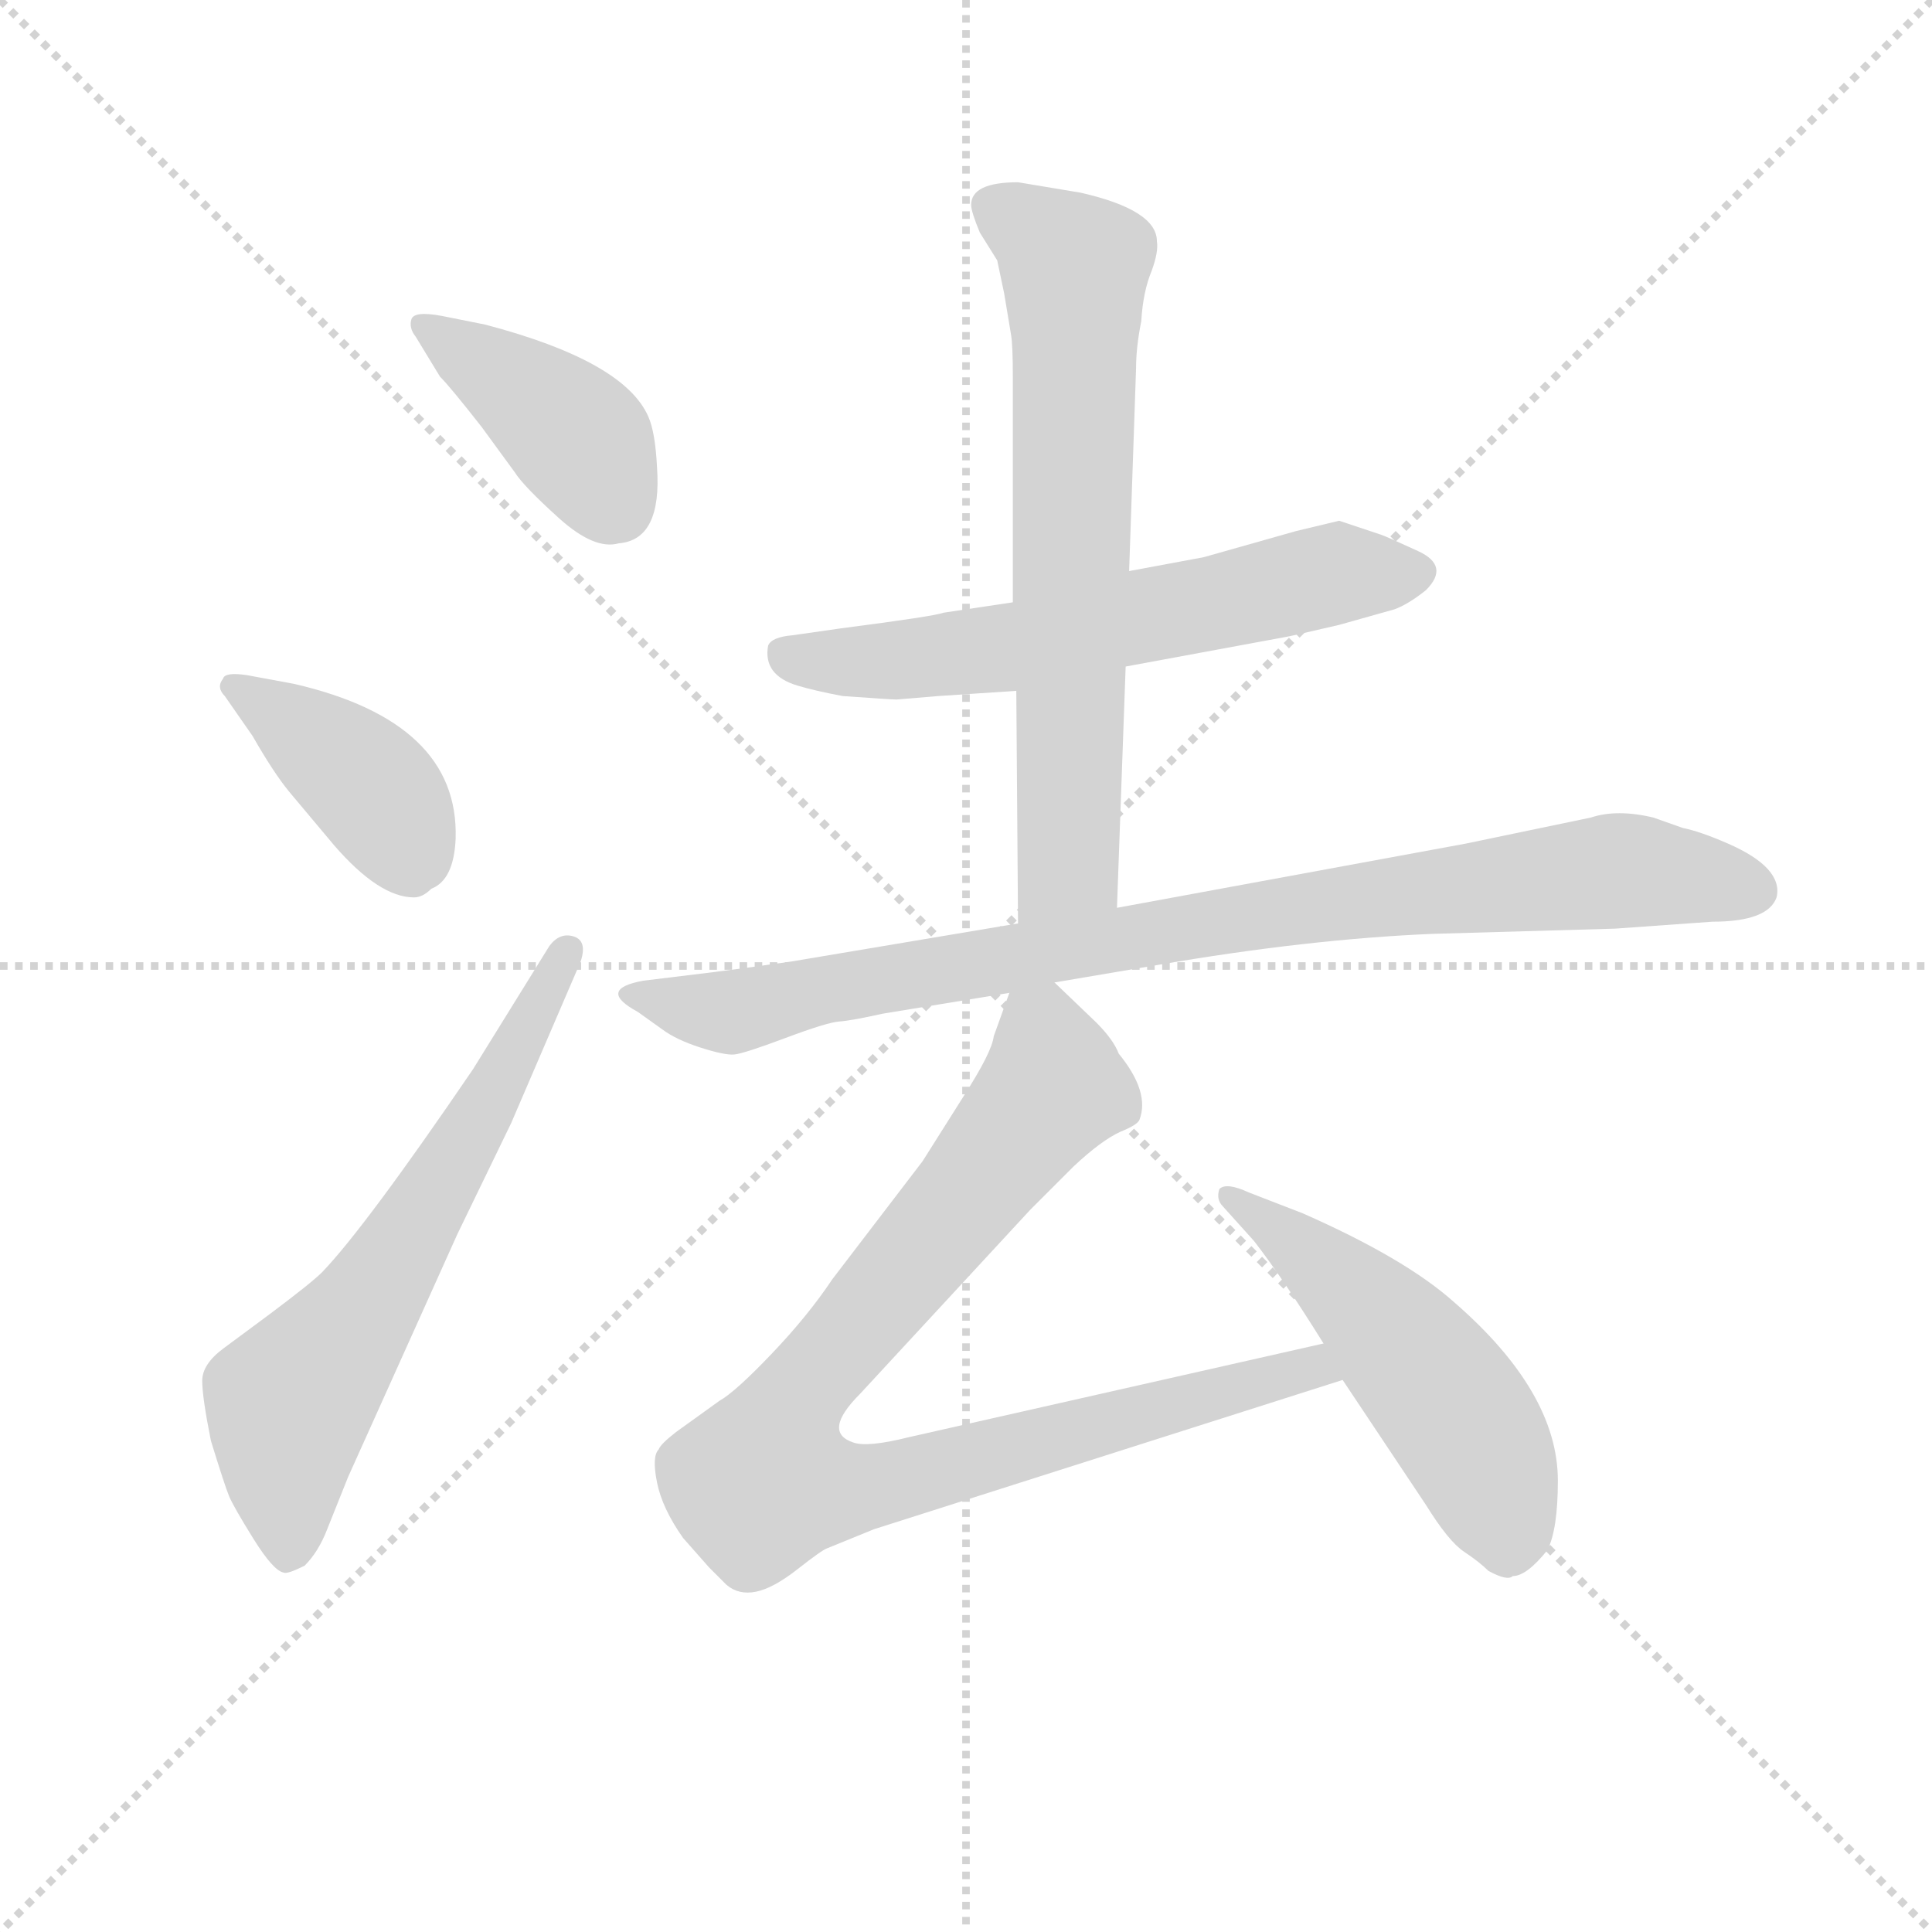 <svg version="1.1" viewBox="0 0 1024 1024" xmlns="http://www.w3.org/2000/svg">
  <g stroke="lightgray" stroke-dasharray="1,1" stroke-width="1" transform="scale(4, 4)">
    <line x1="0" y1="0" x2="256" y2="256"></line>
    <line x1="256" y1="0" x2="0" y2="256"></line>
    <line x1="128" y1="0" x2="128" y2="256"></line>
    <line x1="0" y1="128" x2="256" y2="128"></line>
  </g>
<g transform="scale(0.92, -0.92) translate(60, -900)">
   <style type="text/css">
    @keyframes keyframes0 {
      from {
       stroke: blue;
       stroke-dashoffset: 412;
       stroke-width: 128;
       }
       57% {
       animation-timing-function: step-end;
       stroke: blue;
       stroke-dashoffset: 0;
       stroke-width: 128;
       }
       to {
       stroke: black;
       stroke-width: 1024;
       }
       }
       #make-me-a-hanzi-animation-0 {
         animation: keyframes0 0.585s both;
         animation-delay: 0s;
         animation-timing-function: linear;
       }
    @keyframes keyframes1 {
      from {
       stroke: blue;
       stroke-dashoffset: 405;
       stroke-width: 128;
       }
       57% {
       animation-timing-function: step-end;
       stroke: blue;
       stroke-dashoffset: 0;
       stroke-width: 128;
       }
       to {
       stroke: black;
       stroke-width: 1024;
       }
       }
       #make-me-a-hanzi-animation-1 {
         animation: keyframes1 0.58s both;
         animation-delay: 0.585s;
         animation-timing-function: linear;
       }
    @keyframes keyframes2 {
      from {
       stroke: blue;
       stroke-dashoffset: 646;
       stroke-width: 128;
       }
       68% {
       animation-timing-function: step-end;
       stroke: blue;
       stroke-dashoffset: 0;
       stroke-width: 128;
       }
       to {
       stroke: black;
       stroke-width: 1024;
       }
       }
       #make-me-a-hanzi-animation-2 {
         animation: keyframes2 0.776s both;
         animation-delay: 1.165s;
         animation-timing-function: linear;
       }
    @keyframes keyframes3 {
      from {
       stroke: blue;
       stroke-dashoffset: 623;
       stroke-width: 128;
       }
       67% {
       animation-timing-function: step-end;
       stroke: blue;
       stroke-dashoffset: 0;
       stroke-width: 128;
       }
       to {
       stroke: black;
       stroke-width: 1024;
       }
       }
       #make-me-a-hanzi-animation-3 {
         animation: keyframes3 0.757s both;
         animation-delay: 1.941s;
         animation-timing-function: linear;
       }
    @keyframes keyframes4 {
      from {
       stroke: blue;
       stroke-dashoffset: 695;
       stroke-width: 128;
       }
       69% {
       animation-timing-function: step-end;
       stroke: blue;
       stroke-dashoffset: 0;
       stroke-width: 128;
       }
       to {
       stroke: black;
       stroke-width: 1024;
       }
       }
       #make-me-a-hanzi-animation-4 {
         animation: keyframes4 0.816s both;
         animation-delay: 2.698s;
         animation-timing-function: linear;
       }
    @keyframes keyframes5 {
      from {
       stroke: blue;
       stroke-dashoffset: 910;
       stroke-width: 128;
       }
       75% {
       animation-timing-function: step-end;
       stroke: blue;
       stroke-dashoffset: 0;
       stroke-width: 128;
       }
       to {
       stroke: black;
       stroke-width: 1024;
       }
       }
       #make-me-a-hanzi-animation-5 {
         animation: keyframes5 0.991s both;
         animation-delay: 3.513s;
         animation-timing-function: linear;
       }
    @keyframes keyframes6 {
      from {
       stroke: blue;
       stroke-dashoffset: 921;
       stroke-width: 128;
       }
       75% {
       animation-timing-function: step-end;
       stroke: blue;
       stroke-dashoffset: 0;
       stroke-width: 128;
       }
       to {
       stroke: black;
       stroke-width: 1024;
       }
       }
       #make-me-a-hanzi-animation-6 {
         animation: keyframes6 1s both;
         animation-delay: 4.504s;
         animation-timing-function: linear;
       }
    @keyframes keyframes7 {
      from {
       stroke: blue;
       stroke-dashoffset: 519;
       stroke-width: 128;
       }
       63% {
       animation-timing-function: step-end;
       stroke: blue;
       stroke-dashoffset: 0;
       stroke-width: 128;
       }
       to {
       stroke: black;
       stroke-width: 1024;
       }
       }
       #make-me-a-hanzi-animation-7 {
         animation: keyframes7 0.672s both;
         animation-delay: 5.503s;
         animation-timing-function: linear;
       }
</style>
<path d="M 193.5 683.0 Q 199.5 677.0 217.5 654.0 L 236.5 628.0 Q 241.5 620.0 262.0 601.5 Q 282.5 583.0 296.5 587.0 Q 321.5 589.0 318.5 631.0 Q 317.5 651.0 313.5 660.0 Q 299.5 692.0 219.5 713.0 L 194.5 718.0 Q 178.5 721.0 177.0 716.0 Q 175.5 711.0 179.5 706.0 L 193.5 683.0 Z" fill="lightgray"></path> 
<path d="M 82.5 511.0 Q 69.5 513.0 68.5 509.0 Q 64.5 504.0 69.5 499.0 L 85.5 476.0 Q 97.5 455.0 106.5 444.0 L 132.5 413.0 Q 158.5 383.0 178.5 383.0 Q 183.5 383.0 188.5 388.0 Q 201.5 393.0 202.5 417.0 Q 204.5 484.0 109.5 506.0 L 82.5 511.0 Z" fill="lightgray"></path> 
<path d="M 256.5 355.0 L 212.5 284.0 Q 150.5 193.0 125.5 167.0 Q 119.5 161.0 95.5 143.0 L 68.5 123.0 Q 56.5 114.0 56.5 104.5 Q 56.5 95.0 61.5 70.0 Q 69.5 44.0 72.0 38.0 Q 74.5 32.0 86.0 13.5 Q 97.5 -5.0 103.5 -6.0 Q 105.5 -7.0 115.5 -2.0 Q 123.5 6.0 128.5 19.0 L 140.5 49.0 L 203.5 189.0 L 234.5 253.0 L 274.5 346.0 Q 278.5 358.0 270.5 360.5 Q 262.5 363.0 256.5 355.0 Z" fill="lightgray"></path> 
<path d="M 523.5 553.0 L 483.5 547.0 Q 478.5 545.0 424.5 538.0 L 396.5 534.0 Q 384.5 533.0 382.5 528.0 Q 379.5 511.0 399.5 505.0 Q 409.5 502.0 425.5 499.0 Q 453.5 497.0 456.5 497.0 L 480.5 499.0 L 525.5 502.0 L 588.5 516.0 L 680.5 533.0 Q 681.5 533.0 711.5 540.0 L 743.5 549.0 Q 751.5 552.0 761.5 560.0 Q 775.5 574.0 757.0 582.5 Q 738.5 591.0 735.5 592.0 L 711.5 600.0 L 686.5 594.0 L 633.5 579.0 L 590.5 571.0 L 523.5 553.0 Z" fill="lightgray"></path> 
<path d="M 522.5 707.0 Q 523.5 701.0 523.5 683.0 L 523.5 553.0 L 525.5 502.0 L 526.5 368.0 C 526.5 338.0 582.5 347.0 583.5 377.0 L 588.5 516.0 L 590.5 571.0 L 594.5 688.0 Q 594.5 700.0 597.5 715.0 Q 598.5 732.0 603.5 744.0 Q 607.5 755.0 606.5 761.0 Q 606.5 779.0 562.5 789.0 L 526.5 795.0 Q 499.5 795.0 499.5 782.0 Q 499.5 778.0 504.5 766.0 L 514.5 750.0 L 518.5 731.0 L 522.5 707.0 Z" fill="lightgray"></path> 
<path d="M 526.5 368.0 L 395.5 346.0 Q 367.5 342.0 351.5 340.0 L 310.5 335.0 Q 283.5 330.0 307.5 317.0 L 321.5 307.0 Q 329.5 301.0 343.5 296.5 Q 357.5 292.0 363.0 292.5 Q 368.5 293.0 392.5 302.0 Q 416.5 311.0 423.5 311.5 Q 430.5 312.0 448.5 316.0 L 521.5 328.0 L 547.5 334.0 L 606.5 344.0 Q 693.5 359.0 765.5 362.0 L 870.5 365.0 L 926.5 369.0 Q 958.5 369.0 963.5 383.0 Q 967.5 400.0 935.5 414.0 Q 919.5 421.0 909.5 423.0 L 892.5 429.0 Q 871.5 434.0 856.5 429.0 L 784.5 414.0 L 583.5 377.0 L 526.5 368.0 Z" fill="lightgray"></path> 
<path d="M 521.5 328.0 L 512.5 303.0 Q 511.5 294.0 495.5 269.0 L 471.5 231.0 L 419.5 163.0 Q 405.5 142.0 384.5 120.0 Q 363.5 98.0 354.5 93.0 L 329.5 75.0 Q 320.5 68.0 319.5 65.0 Q 315.5 61.0 318.5 46.0 Q 321.5 31.0 333.5 14.0 L 348.5 -3.0 Q 351.5 -6.0 358.5 -13.0 Q 365.5 -19.0 375.5 -17.0 Q 385.5 -15.0 399.5 -4.0 Q 413.5 7.0 416.5 8.0 L 443.5 19.0 L 713.5 105.0 C 742.5 114.0 731.5 133.0 702.5 126.0 L 463.5 72.0 Q 439.5 66.0 431.5 69.0 Q 413.5 75.0 435.5 97.0 L 533.5 203.0 L 558.5 228.0 Q 574.5 243.0 585.5 248.0 Q 595.5 252.0 596.5 255.0 Q 602.5 271.0 584.5 293.0 Q 581.5 301.0 571.5 311.0 L 547.5 334.0 C 529.5 351.0 529.5 351.0 521.5 328.0 Z" fill="lightgray"></path> 
<path d="M 713.5 105.0 L 761.5 33.0 Q 774.5 12.0 783.5 6.0 Q 792.5 0.0 797.5 -5.0 Q 808.5 -11.0 811.5 -8.0 Q 819.5 -8.0 831.5 7.0 Q 837.5 19.0 837.5 47.0 Q 837.5 98.0 777.5 150.0 Q 749.5 175.0 690.5 201.0 L 659.5 213.0 Q 646.5 219.0 642.5 215.0 Q 640.5 209.0 644.5 205.0 L 662.5 185.0 Q 679.5 163.0 702.5 126.0 L 713.5 105.0 Z" fill="lightgray"></path> 
      <clipPath id="make-me-a-hanzi-clip-0">
      <path d="M 193.5 683.0 Q 199.5 677.0 217.5 654.0 L 236.5 628.0 Q 241.5 620.0 262.0 601.5 Q 282.5 583.0 296.5 587.0 Q 321.5 589.0 318.5 631.0 Q 317.5 651.0 313.5 660.0 Q 299.5 692.0 219.5 713.0 L 194.5 718.0 Q 178.5 721.0 177.0 716.0 Q 175.5 711.0 179.5 706.0 L 193.5 683.0 Z" fill="lightgray"></path>
      </clipPath>
      <path clip-path="url(#make-me-a-hanzi-clip-0)" d="M 182.5 712.0 L 264.5 655.0 L 295.5 608.0 " fill="none" id="make-me-a-hanzi-animation-0" stroke-dasharray="284 568" stroke-linecap="round"></path>

      <clipPath id="make-me-a-hanzi-clip-1">
      <path d="M 82.5 511.0 Q 69.5 513.0 68.5 509.0 Q 64.5 504.0 69.5 499.0 L 85.5 476.0 Q 97.5 455.0 106.5 444.0 L 132.5 413.0 Q 158.5 383.0 178.5 383.0 Q 183.5 383.0 188.5 388.0 Q 201.5 393.0 202.5 417.0 Q 204.5 484.0 109.5 506.0 L 82.5 511.0 Z" fill="lightgray"></path>
      </clipPath>
      <path clip-path="url(#make-me-a-hanzi-clip-1)" d="M 76.5 505.0 L 154.5 446.0 L 176.5 400.0 " fill="none" id="make-me-a-hanzi-animation-1" stroke-dasharray="277 554" stroke-linecap="round"></path>

      <clipPath id="make-me-a-hanzi-clip-2">
      <path d="M 256.5 355.0 L 212.5 284.0 Q 150.5 193.0 125.5 167.0 Q 119.5 161.0 95.5 143.0 L 68.5 123.0 Q 56.5 114.0 56.5 104.5 Q 56.5 95.0 61.5 70.0 Q 69.5 44.0 72.0 38.0 Q 74.5 32.0 86.0 13.5 Q 97.5 -5.0 103.5 -6.0 Q 105.5 -7.0 115.5 -2.0 Q 123.5 6.0 128.5 19.0 L 140.5 49.0 L 203.5 189.0 L 234.5 253.0 L 274.5 346.0 Q 278.5 358.0 270.5 360.5 Q 262.5 363.0 256.5 355.0 Z" fill="lightgray"></path>
      </clipPath>
      <path clip-path="url(#make-me-a-hanzi-clip-2)" d="M 106.5 6.0 L 106.5 91.0 L 154.5 152.0 L 265.5 351.0 " fill="none" id="make-me-a-hanzi-animation-2" stroke-dasharray="518 1036" stroke-linecap="round"></path>

      <clipPath id="make-me-a-hanzi-clip-3">
      <path d="M 523.5 553.0 L 483.5 547.0 Q 478.5 545.0 424.5 538.0 L 396.5 534.0 Q 384.5 533.0 382.5 528.0 Q 379.5 511.0 399.5 505.0 Q 409.5 502.0 425.5 499.0 Q 453.5 497.0 456.5 497.0 L 480.5 499.0 L 525.5 502.0 L 588.5 516.0 L 680.5 533.0 Q 681.5 533.0 711.5 540.0 L 743.5 549.0 Q 751.5 552.0 761.5 560.0 Q 775.5 574.0 757.0 582.5 Q 738.5 591.0 735.5 592.0 L 711.5 600.0 L 686.5 594.0 L 633.5 579.0 L 590.5 571.0 L 523.5 553.0 Z" fill="lightgray"></path>
      </clipPath>
      <path clip-path="url(#make-me-a-hanzi-clip-3)" d="M 393.5 523.0 L 453.5 519.0 L 501.5 524.0 L 709.5 569.0 L 755.5 570.0 " fill="none" id="make-me-a-hanzi-animation-3" stroke-dasharray="495 990" stroke-linecap="round"></path>

      <clipPath id="make-me-a-hanzi-clip-4">
      <path d="M 522.5 707.0 Q 523.5 701.0 523.5 683.0 L 523.5 553.0 L 525.5 502.0 L 526.5 368.0 C 526.5 338.0 582.5 347.0 583.5 377.0 L 588.5 516.0 L 590.5 571.0 L 594.5 688.0 Q 594.5 700.0 597.5 715.0 Q 598.5 732.0 603.5 744.0 Q 607.5 755.0 606.5 761.0 Q 606.5 779.0 562.5 789.0 L 526.5 795.0 Q 499.5 795.0 499.5 782.0 Q 499.5 778.0 504.5 766.0 L 514.5 750.0 L 518.5 731.0 L 522.5 707.0 Z" fill="lightgray"></path>
      </clipPath>
      <path clip-path="url(#make-me-a-hanzi-clip-4)" d="M 510.5 781.0 L 559.5 744.0 L 555.5 402.0 L 532.5 375.0 " fill="none" id="make-me-a-hanzi-animation-4" stroke-dasharray="567 1134" stroke-linecap="round"></path>

      <clipPath id="make-me-a-hanzi-clip-5">
      <path d="M 526.5 368.0 L 395.5 346.0 Q 367.5 342.0 351.5 340.0 L 310.5 335.0 Q 283.5 330.0 307.5 317.0 L 321.5 307.0 Q 329.5 301.0 343.5 296.5 Q 357.5 292.0 363.0 292.5 Q 368.5 293.0 392.5 302.0 Q 416.5 311.0 423.5 311.5 Q 430.5 312.0 448.5 316.0 L 521.5 328.0 L 547.5 334.0 L 606.5 344.0 Q 693.5 359.0 765.5 362.0 L 870.5 365.0 L 926.5 369.0 Q 958.5 369.0 963.5 383.0 Q 967.5 400.0 935.5 414.0 Q 919.5 421.0 909.5 423.0 L 892.5 429.0 Q 871.5 434.0 856.5 429.0 L 784.5 414.0 L 583.5 377.0 L 526.5 368.0 Z" fill="lightgray"></path>
      </clipPath>
      <path clip-path="url(#make-me-a-hanzi-clip-5)" d="M 305.5 327.0 L 360.5 317.0 L 640.5 369.0 L 855.5 397.0 L 880.5 399.0 L 950.5 387.0 " fill="none" id="make-me-a-hanzi-animation-5" stroke-dasharray="782 1564" stroke-linecap="round"></path>

      <clipPath id="make-me-a-hanzi-clip-6">
      <path d="M 521.5 328.0 L 512.5 303.0 Q 511.5 294.0 495.5 269.0 L 471.5 231.0 L 419.5 163.0 Q 405.5 142.0 384.5 120.0 Q 363.5 98.0 354.5 93.0 L 329.5 75.0 Q 320.5 68.0 319.5 65.0 Q 315.5 61.0 318.5 46.0 Q 321.5 31.0 333.5 14.0 L 348.5 -3.0 Q 351.5 -6.0 358.5 -13.0 Q 365.5 -19.0 375.5 -17.0 Q 385.5 -15.0 399.5 -4.0 Q 413.5 7.0 416.5 8.0 L 443.5 19.0 L 713.5 105.0 C 742.5 114.0 731.5 133.0 702.5 126.0 L 463.5 72.0 Q 439.5 66.0 431.5 69.0 Q 413.5 75.0 435.5 97.0 L 533.5 203.0 L 558.5 228.0 Q 574.5 243.0 585.5 248.0 Q 595.5 252.0 596.5 255.0 Q 602.5 271.0 584.5 293.0 Q 581.5 301.0 571.5 311.0 L 547.5 334.0 C 529.5 351.0 529.5 351.0 521.5 328.0 Z" fill="lightgray"></path>
      </clipPath>
      <path clip-path="url(#make-me-a-hanzi-clip-6)" d="M 543.5 322.0 L 546.5 273.0 L 398.5 94.0 L 381.5 48.0 L 410.5 42.0 L 443.5 44.0 L 695.5 113.0 L 704.5 107.0 " fill="none" id="make-me-a-hanzi-animation-6" stroke-dasharray="793 1586" stroke-linecap="round"></path>

      <clipPath id="make-me-a-hanzi-clip-7">
      <path d="M 713.5 105.0 L 761.5 33.0 Q 774.5 12.0 783.5 6.0 Q 792.5 0.0 797.5 -5.0 Q 808.5 -11.0 811.5 -8.0 Q 819.5 -8.0 831.5 7.0 Q 837.5 19.0 837.5 47.0 Q 837.5 98.0 777.5 150.0 Q 749.5 175.0 690.5 201.0 L 659.5 213.0 Q 646.5 219.0 642.5 215.0 Q 640.5 209.0 644.5 205.0 L 662.5 185.0 Q 679.5 163.0 702.5 126.0 L 713.5 105.0 Z" fill="lightgray"></path>
      </clipPath>
      <path clip-path="url(#make-me-a-hanzi-clip-7)" d="M 646.5 211.0 L 703.5 169.0 L 757.5 114.0 L 795.5 57.0 L 808.5 12.0 " fill="none" id="make-me-a-hanzi-animation-7" stroke-dasharray="391 782" stroke-linecap="round"></path>

</g>
</svg>
